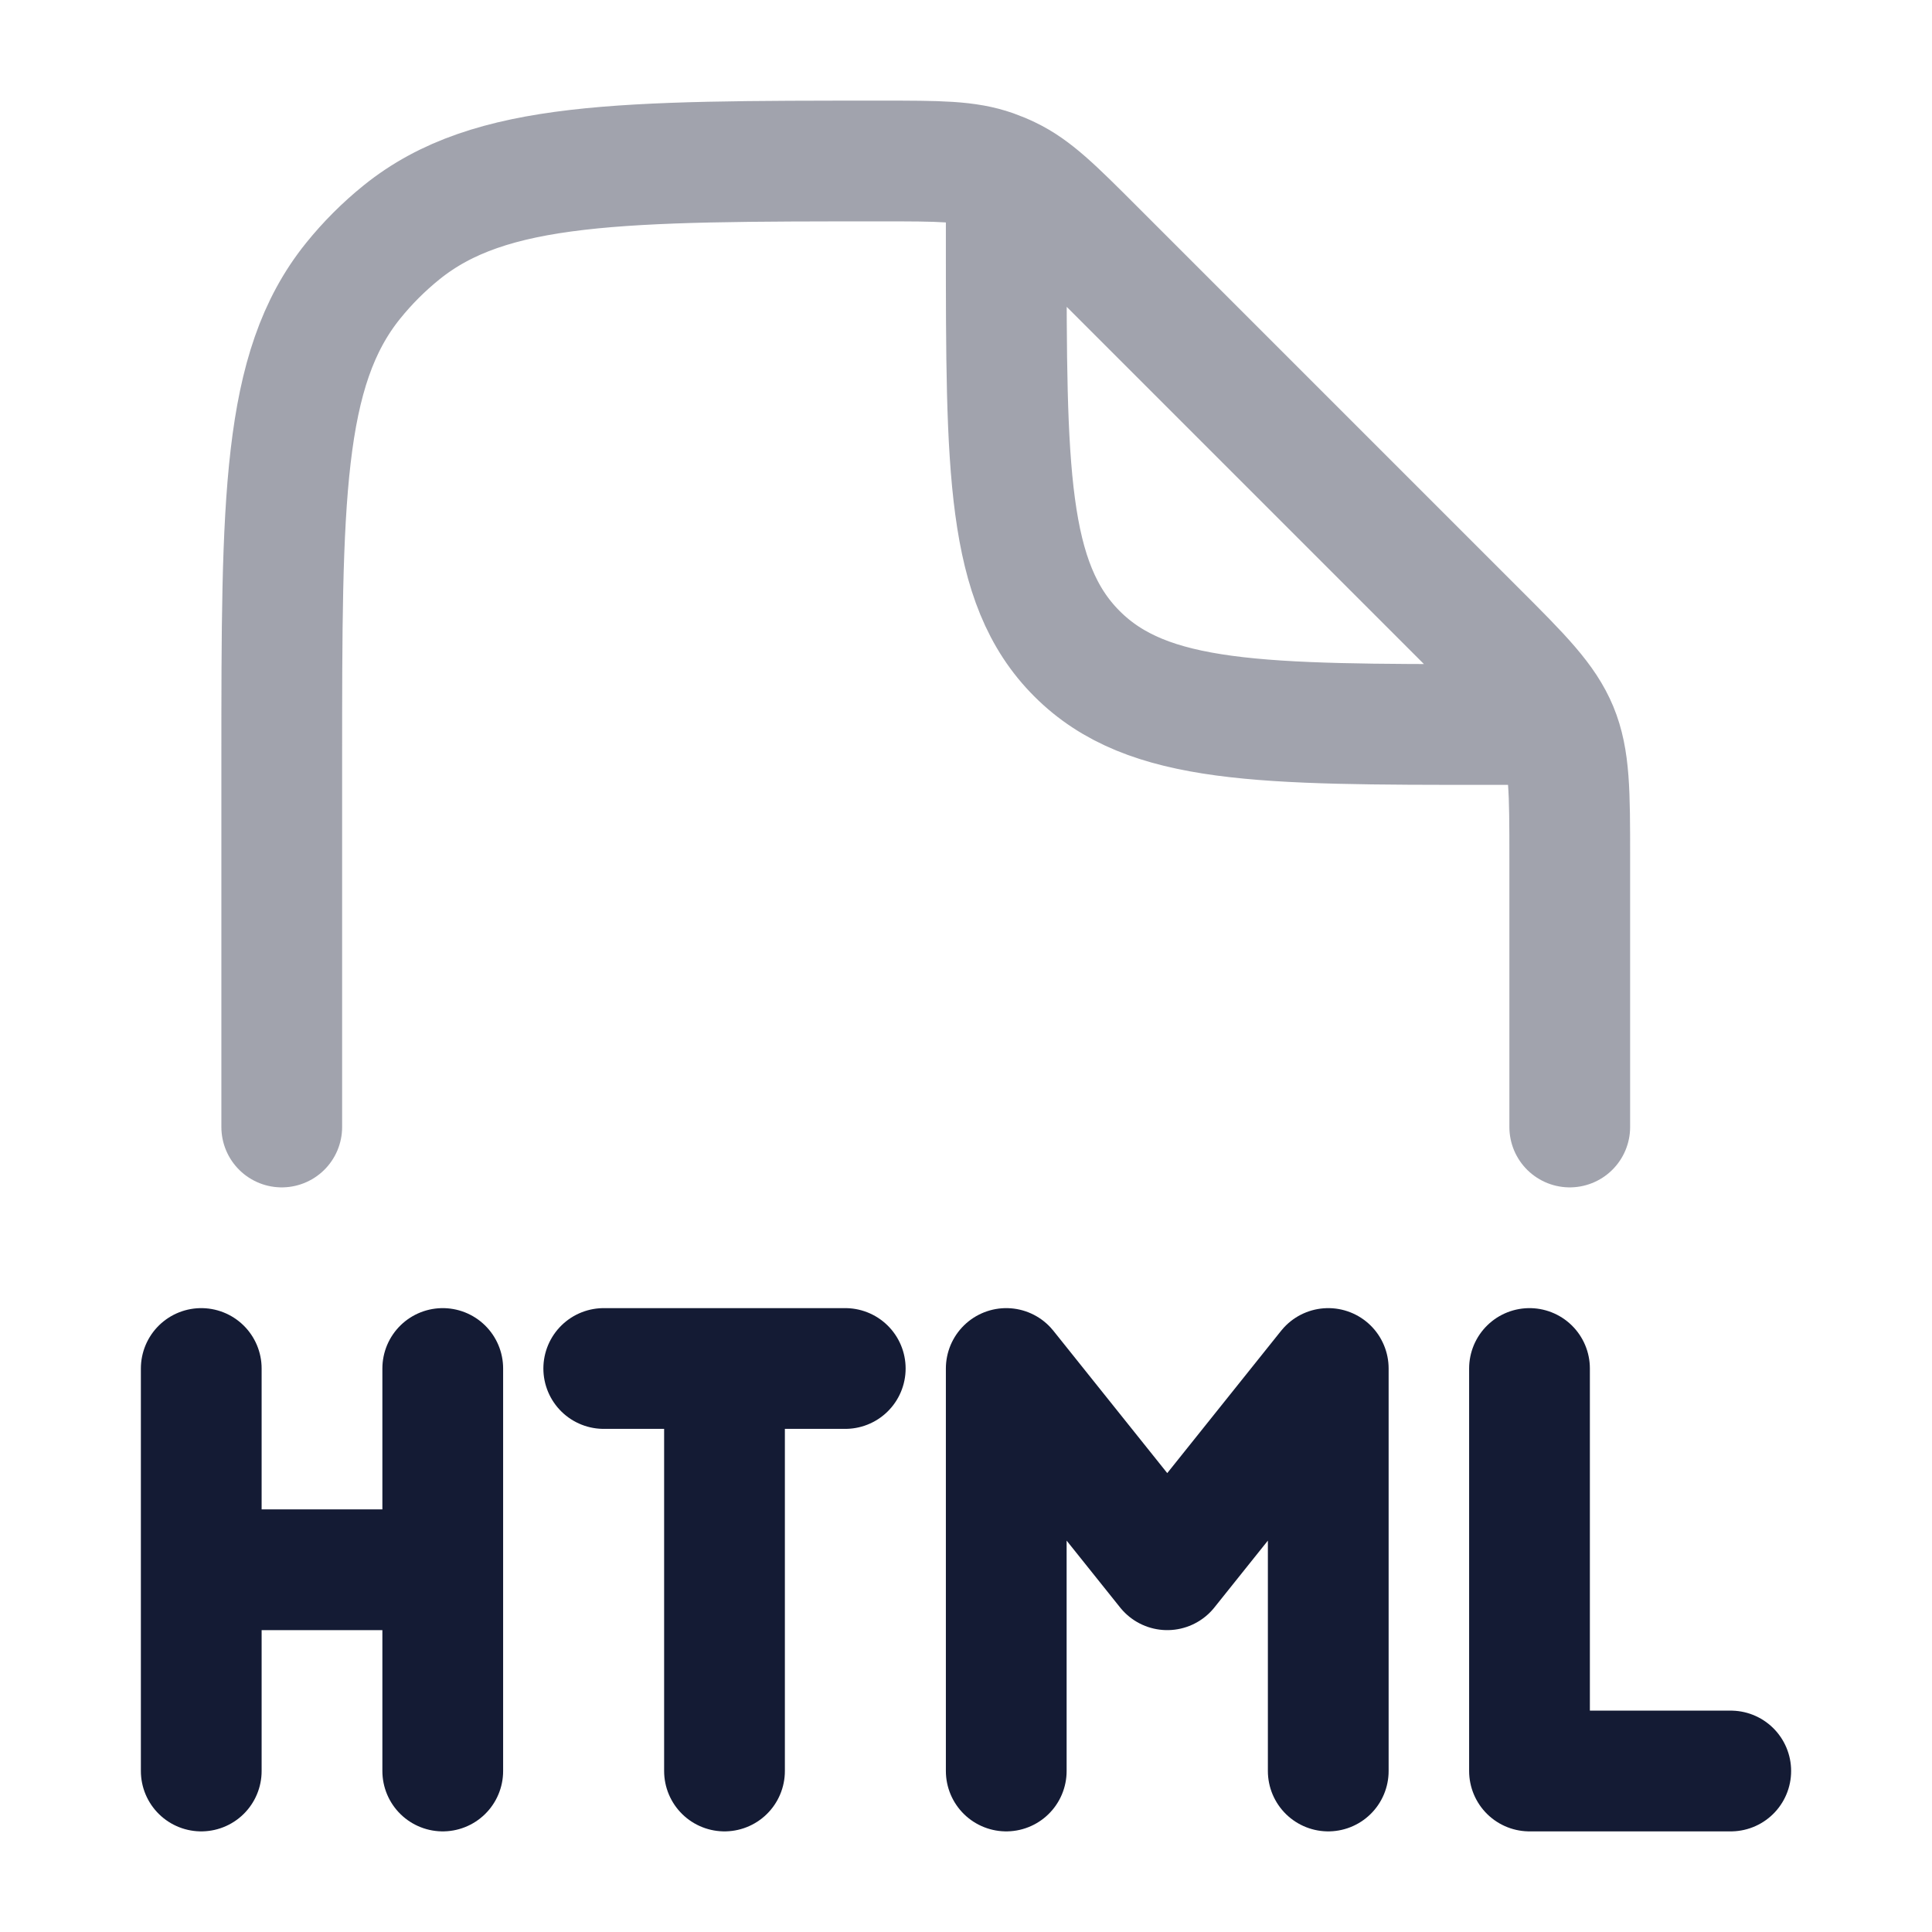 <svg width="24" height="24" viewBox="0 0 24 24" fill="none" xmlns="http://www.w3.org/2000/svg">
<path opacity="0.4" d="M19.5 14V10.657C19.5 9.839 19.5 9.431 19.348 9.063C19.195 8.696 18.907 8.406 18.328 7.828L13.592 3.092C13.093 2.593 12.844 2.344 12.534 2.196C12.47 2.165 12.404 2.138 12.337 2.114C12.014 2 11.661 2 10.956 2C7.711 2 6.088 2 4.989 2.886C4.767 3.065 4.565 3.267 4.386 3.489C3.5 4.588 3.5 6.211 3.5 9.456V14M12.5 2.5V3C12.5 5.828 12.5 7.243 13.379 8.121C14.257 9 15.672 9 18.5 9H19" stroke="#141B34" stroke-width="1.5" stroke-linecap="round" stroke-linejoin="round"/>
<path d="M5.5 17V19.5M5.5 19.5V22M5.5 19.5H2.5M2.5 17V19.5M2.5 19.5V22M9 17V22M9 17H7.5M9 17H10.5M12.5 22V17L14.5 19.5L16.5 17V22M19 17V22H21.5" stroke="#141B34" stroke-width="1.5" stroke-linecap="round" stroke-linejoin="round"/>
</svg>
